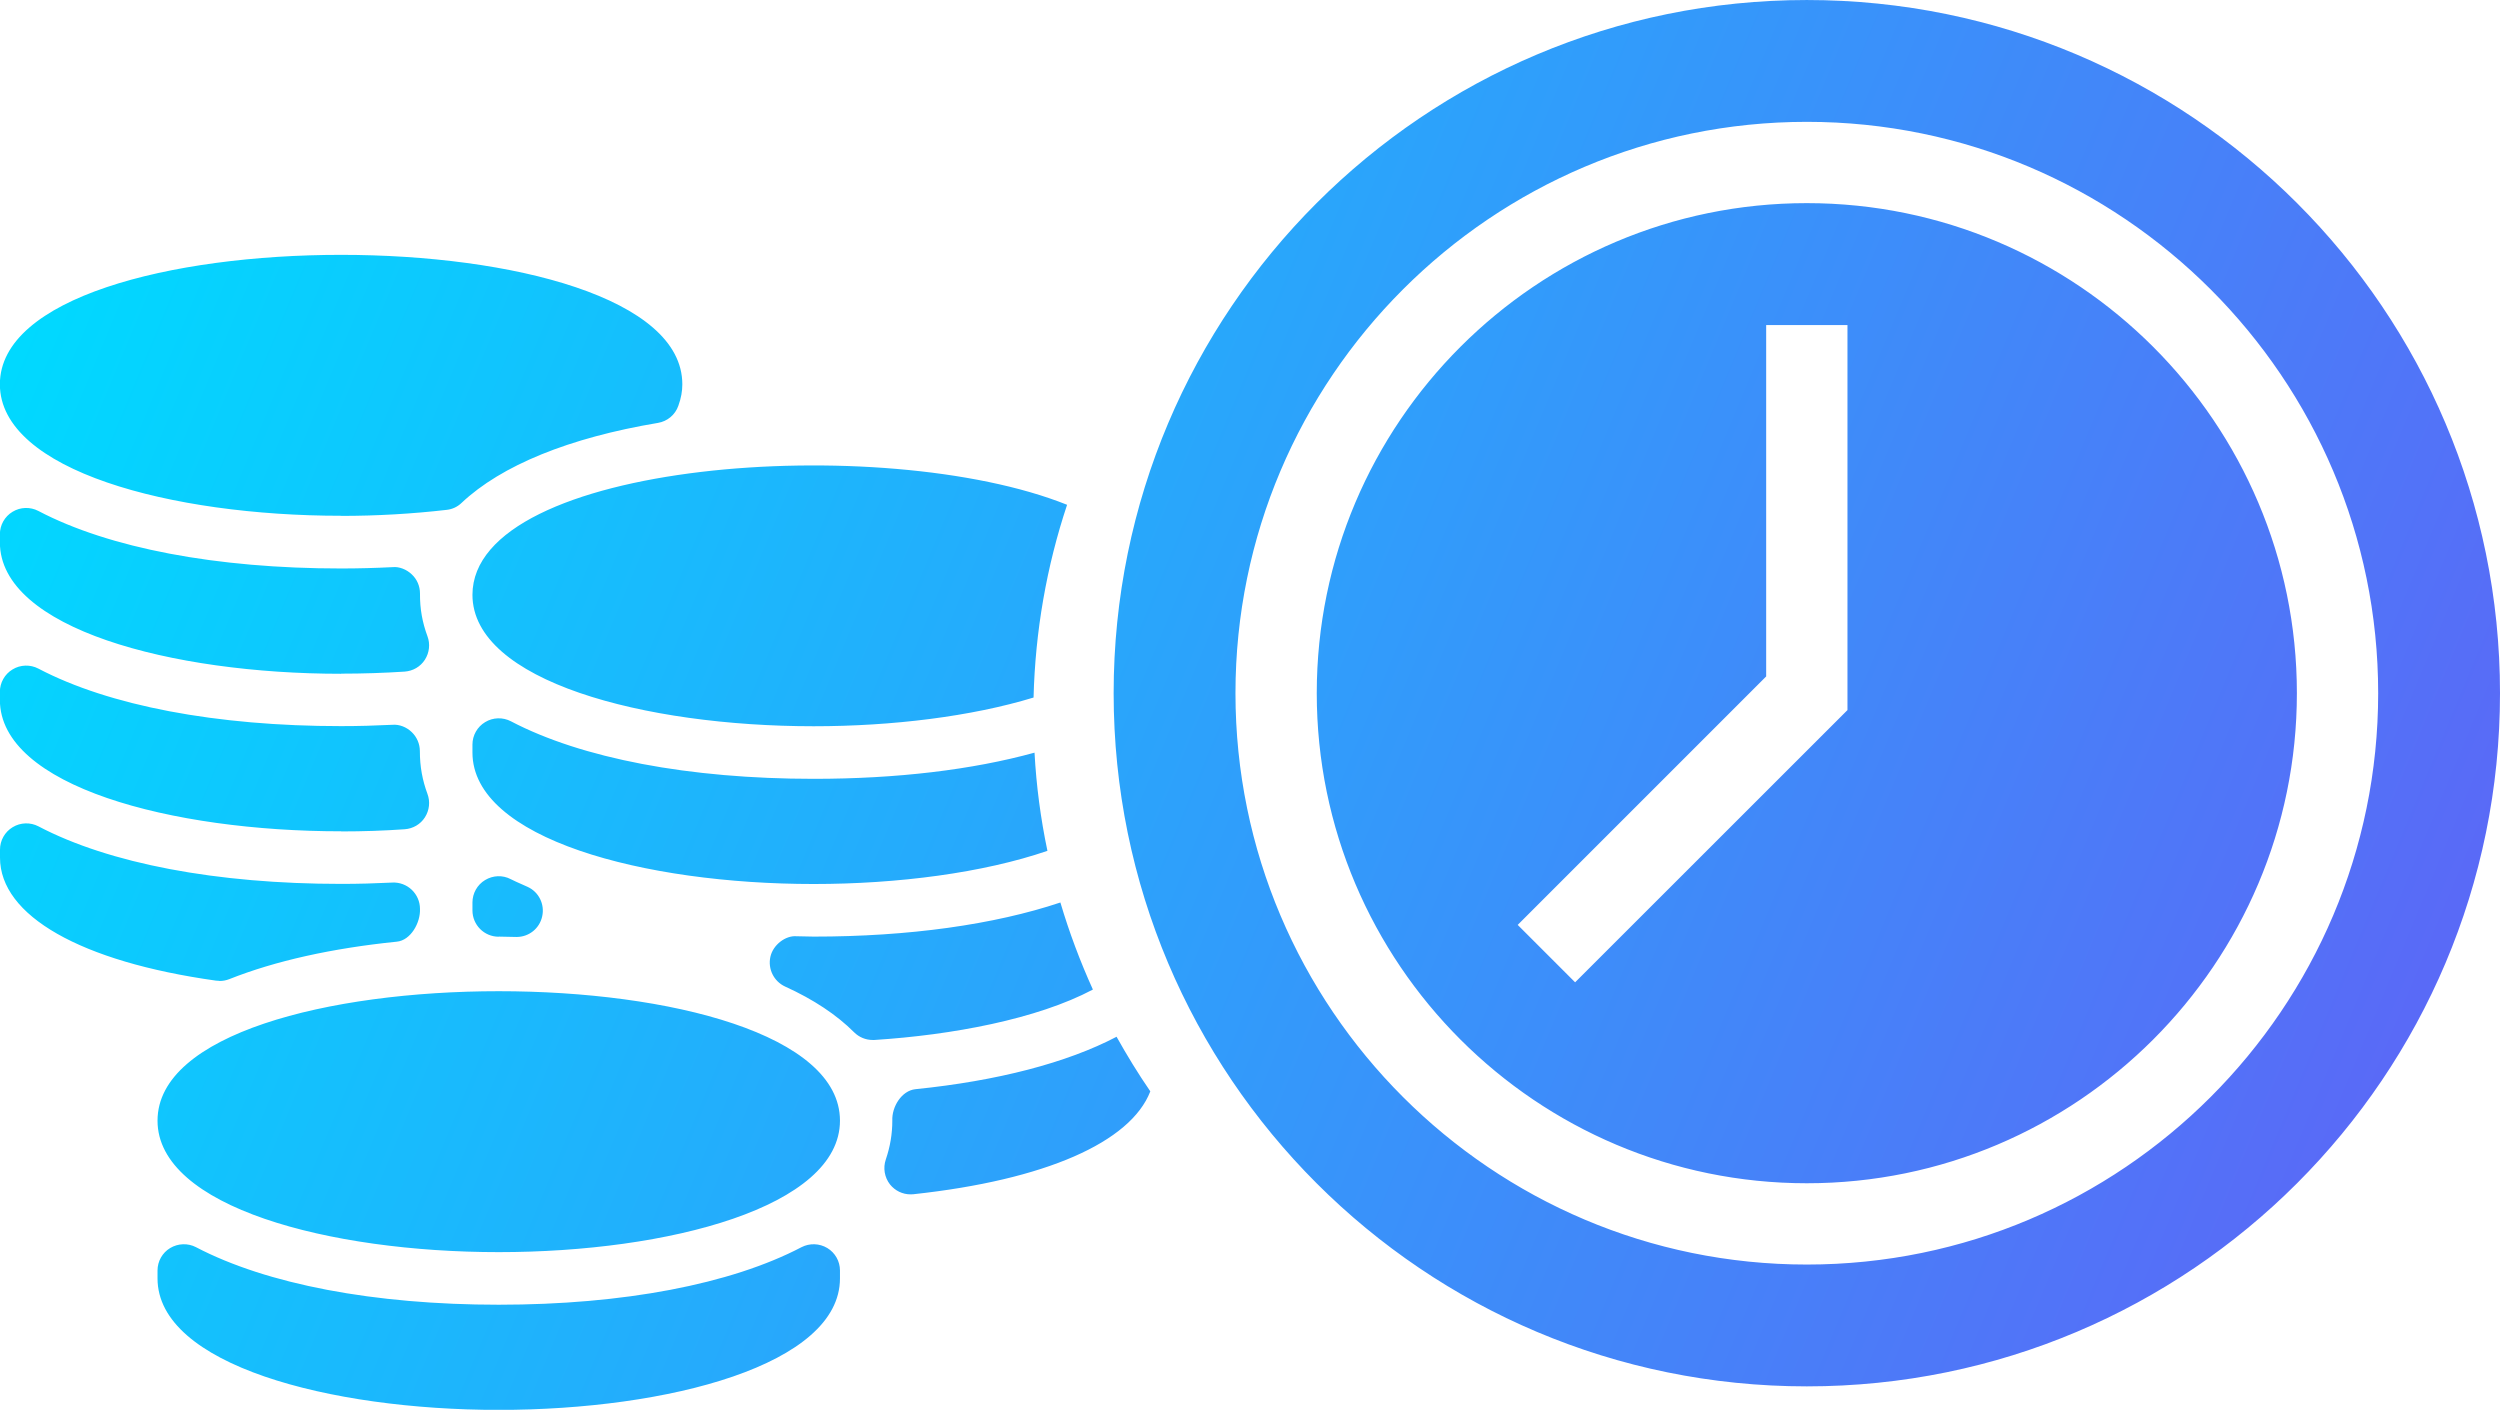 <?xml version="1.0" encoding="UTF-8"?>
<!DOCTYPE svg PUBLIC "-//W3C//DTD SVG 1.1//EN" "http://www.w3.org/Graphics/SVG/1.1/DTD/svg11.dtd">
<!-- Creator: CorelDRAW 2019 -->
<svg xmlns="http://www.w3.org/2000/svg" xml:space="preserve" width="19.698mm" height="11.108mm" version="1.1" style="shape-rendering:geometricPrecision; text-rendering:geometricPrecision; image-rendering:optimizeQuality; fill-rule:evenodd; clip-rule:evenodd"
viewBox="0 0 207.27 116.88"
 xmlns:xlink="http://www.w3.org/1999/xlink"
 xmlns:xodm="http://www.corel.com/coreldraw/odm/2003">
 <defs>
  <style type="text/css">
   <![CDATA[
    .fil0 {fill:url(#id0);fill-rule:nonzero}
   ]]>
  </style>
  <linearGradient id="id0" gradientUnits="userSpaceOnUse" x1="6.2" y1="17.37" x2="196.64" y2="96.72">
   <stop offset="0" style="stop-opacity:1; stop-color:#00D9FF"/>
   <stop offset="1" style="stop-opacity:1; stop-color:#5A69F7"/>
  </linearGradient>
 </defs>
 <g id="Слой_x0020_1">
  <path class="fil0" d="M149.8 0c-31.74,0 -57.47,25.73 -57.47,57.47 0,31.74 25.73,57.47 57.47,57.47 31.74,0 57.47,-25.73 57.47,-57.47 0,-31.74 -25.73,-57.47 -57.47,-57.47zm0 104.84c-26.12,0 -47.37,-21.25 -47.37,-47.37 0,-26.12 21.25,-47.37 47.37,-47.37 26.12,0 47.37,21.25 47.37,47.37 0,26.12 -21.25,47.37 -47.37,47.37zm0 -88c-22.41,0 -40.63,18.23 -40.63,40.63 0,22.41 18.23,40.63 40.63,40.63 22.4,0 40.63,-18.23 40.63,-40.63 0,-22.4 -18.23,-40.63 -40.63,-40.63zm3.37 42.03l-22.58 22.57 -4.76 -4.76 20.6 -20.6 0 -29.13 6.74 0 0 31.92zm-114 -9.56c0,7.15 14.23,10.9 28.29,10.9 6.52,0 13.08,-0.81 18.23,-2.38 0.14,-5.5 1.08,-10.87 2.78,-15.98 -15.28,-6.12 -49.3,-3.63 -49.3,7.47zm46.6 13.09c-5.15,1.42 -11.41,2.17 -18.31,2.17 -10.33,0 -19.24,-1.7 -25.1,-4.77 -0.67,-0.35 -1.49,-0.33 -2.14,0.07 -0.65,0.39 -1.05,1.1 -1.05,1.86l0 0.66c0,7.15 14.23,10.9 28.29,10.9 7.01,0 14.07,-0.93 19.38,-2.75 -0.56,-2.67 -0.92,-5.38 -1.07,-8.14zm-72.71 30.51c0,7.16 14.23,10.9 28.29,10.9 14.06,0 28.29,-3.74 28.29,-10.9 0,-14.31 -56.58,-14.31 -56.58,0zm53.39 10.49c-5.86,3.07 -14.78,4.77 -25.1,4.77 -10.33,0 -19.24,-1.7 -25.1,-4.77 -0.67,-0.35 -1.49,-0.32 -2.14,0.07 -0.65,0.39 -1.05,1.1 -1.05,1.86l0 0.66c0,7.15 14.23,10.9 28.29,10.9 14.06,0 28.29,-3.74 28.29,-10.9l0 -0.66c0,-0.76 -0.4,-1.47 -1.05,-1.86 -0.65,-0.39 -1.46,-0.42 -2.14,-0.07zm-38.16 -60.63c2.94,0 5.88,-0.17 8.74,-0.5 0.47,-0.05 0.9,-0.25 1.24,-0.58 3.3,-3.11 8.93,-5.4 16.28,-6.63 0.78,-0.13 1.43,-0.67 1.69,-1.42 0.23,-0.63 0.33,-1.21 0.33,-1.78 0,-14.31 -56.58,-14.31 -56.58,0 0,7.16 14.23,10.9 28.29,10.9zm0 13.08c1.8,0 3.56,-0.06 5.26,-0.17 0.69,-0.05 1.31,-0.41 1.68,-0.99 0.37,-0.58 0.45,-1.3 0.21,-1.94 -0.42,-1.14 -0.63,-2.26 -0.62,-3.55 0,-0.6 -0.24,-1.17 -0.68,-1.58 -0.43,-0.41 -1.04,-0.66 -1.6,-0.6 -1.42,0.07 -2.84,0.11 -4.26,0.11 -10.33,0 -19.24,-1.69 -25.1,-4.77 -0.67,-0.35 -1.49,-0.33 -2.14,0.07 -0.65,0.39 -1.05,1.1 -1.05,1.87l0 0.66c0,7.15 14.23,10.9 28.29,10.9zm0 13.08c1.8,0 3.56,-0.06 5.26,-0.18 0.69,-0.05 1.31,-0.41 1.68,-0.99 0.37,-0.58 0.45,-1.3 0.21,-1.94 -0.42,-1.14 -0.63,-2.26 -0.63,-3.55 0,-0.6 -0.25,-1.17 -0.68,-1.58 -0.43,-0.41 -1.02,-0.65 -1.6,-0.6 -1.42,0.07 -2.83,0.11 -4.25,0.11 -10.33,0 -19.24,-1.69 -25.1,-4.77 -0.67,-0.35 -1.49,-0.33 -2.14,0.07 -0.65,0.39 -1.05,1.1 -1.05,1.86l0 0.66c0,7.16 14.23,10.9 28.29,10.9zm64.27 17.03c-4.1,2.15 -9.86,3.65 -16.66,4.34 -1.15,0.12 -1.97,1.46 -1.92,2.61 0,1.1 -0.18,2.16 -0.54,3.22 -0.24,0.7 -0.11,1.48 0.35,2.07 0.42,0.52 1.04,0.82 1.7,0.82 0.08,0 0.15,-0 0.23,-0.01 10.92,-1.18 18.01,-4.3 19.65,-8.53 -1.01,-1.47 -1.94,-2.99 -2.8,-4.53l-0.02 0.01zm-51.21 -8.31l1.44 0.03c0.01,0 0.03,0 0.04,0 1.02,0 1.9,-0.7 2.12,-1.7 0.23,-1.01 -0.28,-2.04 -1.22,-2.46l-0.47 -0.21c-0.31,-0.14 -0.62,-0.27 -0.91,-0.42 -0.68,-0.36 -1.48,-0.32 -2.13,0.07 -0.65,0.39 -1.05,1.1 -1.05,1.86l0 0.66c0,1.2 0.97,2.18 2.18,2.18zm46.57 -2.83c-5.51,1.84 -12.57,2.83 -20.46,2.83l-1.44 -0.03c-0.88,-0.07 -1.93,0.7 -2.15,1.71 -0.22,1.01 0.29,2.03 1.22,2.46 2.36,1.07 4.28,2.35 5.72,3.79 0.41,0.41 0.96,0.64 1.54,0.64 0.04,0 0.09,-0 0.14,-0 6.42,-0.41 13.48,-1.72 18.12,-4.18 -1.06,-2.34 -1.96,-4.74 -2.69,-7.2zm-69.72 6.51c0.27,0 0.54,-0.05 0.8,-0.15 3.83,-1.52 8.51,-2.56 13.9,-3.11 1.15,-0.11 1.97,-1.57 1.92,-2.72 0,-0.6 -0.25,-1.17 -0.68,-1.58 -0.43,-0.41 -1.02,-0.63 -1.6,-0.6 -1.42,0.07 -2.83,0.11 -4.25,0.11 -10.33,0 -19.24,-1.69 -25.1,-4.77 -0.67,-0.35 -1.49,-0.33 -2.14,0.07 -0.65,0.39 -1.05,1.1 -1.05,1.86l0 0.66c0,4.82 6.69,8.63 17.9,10.2 0.1,0.01 0.2,0.02 0.3,0.02z"/>
 </g>
</svg>
